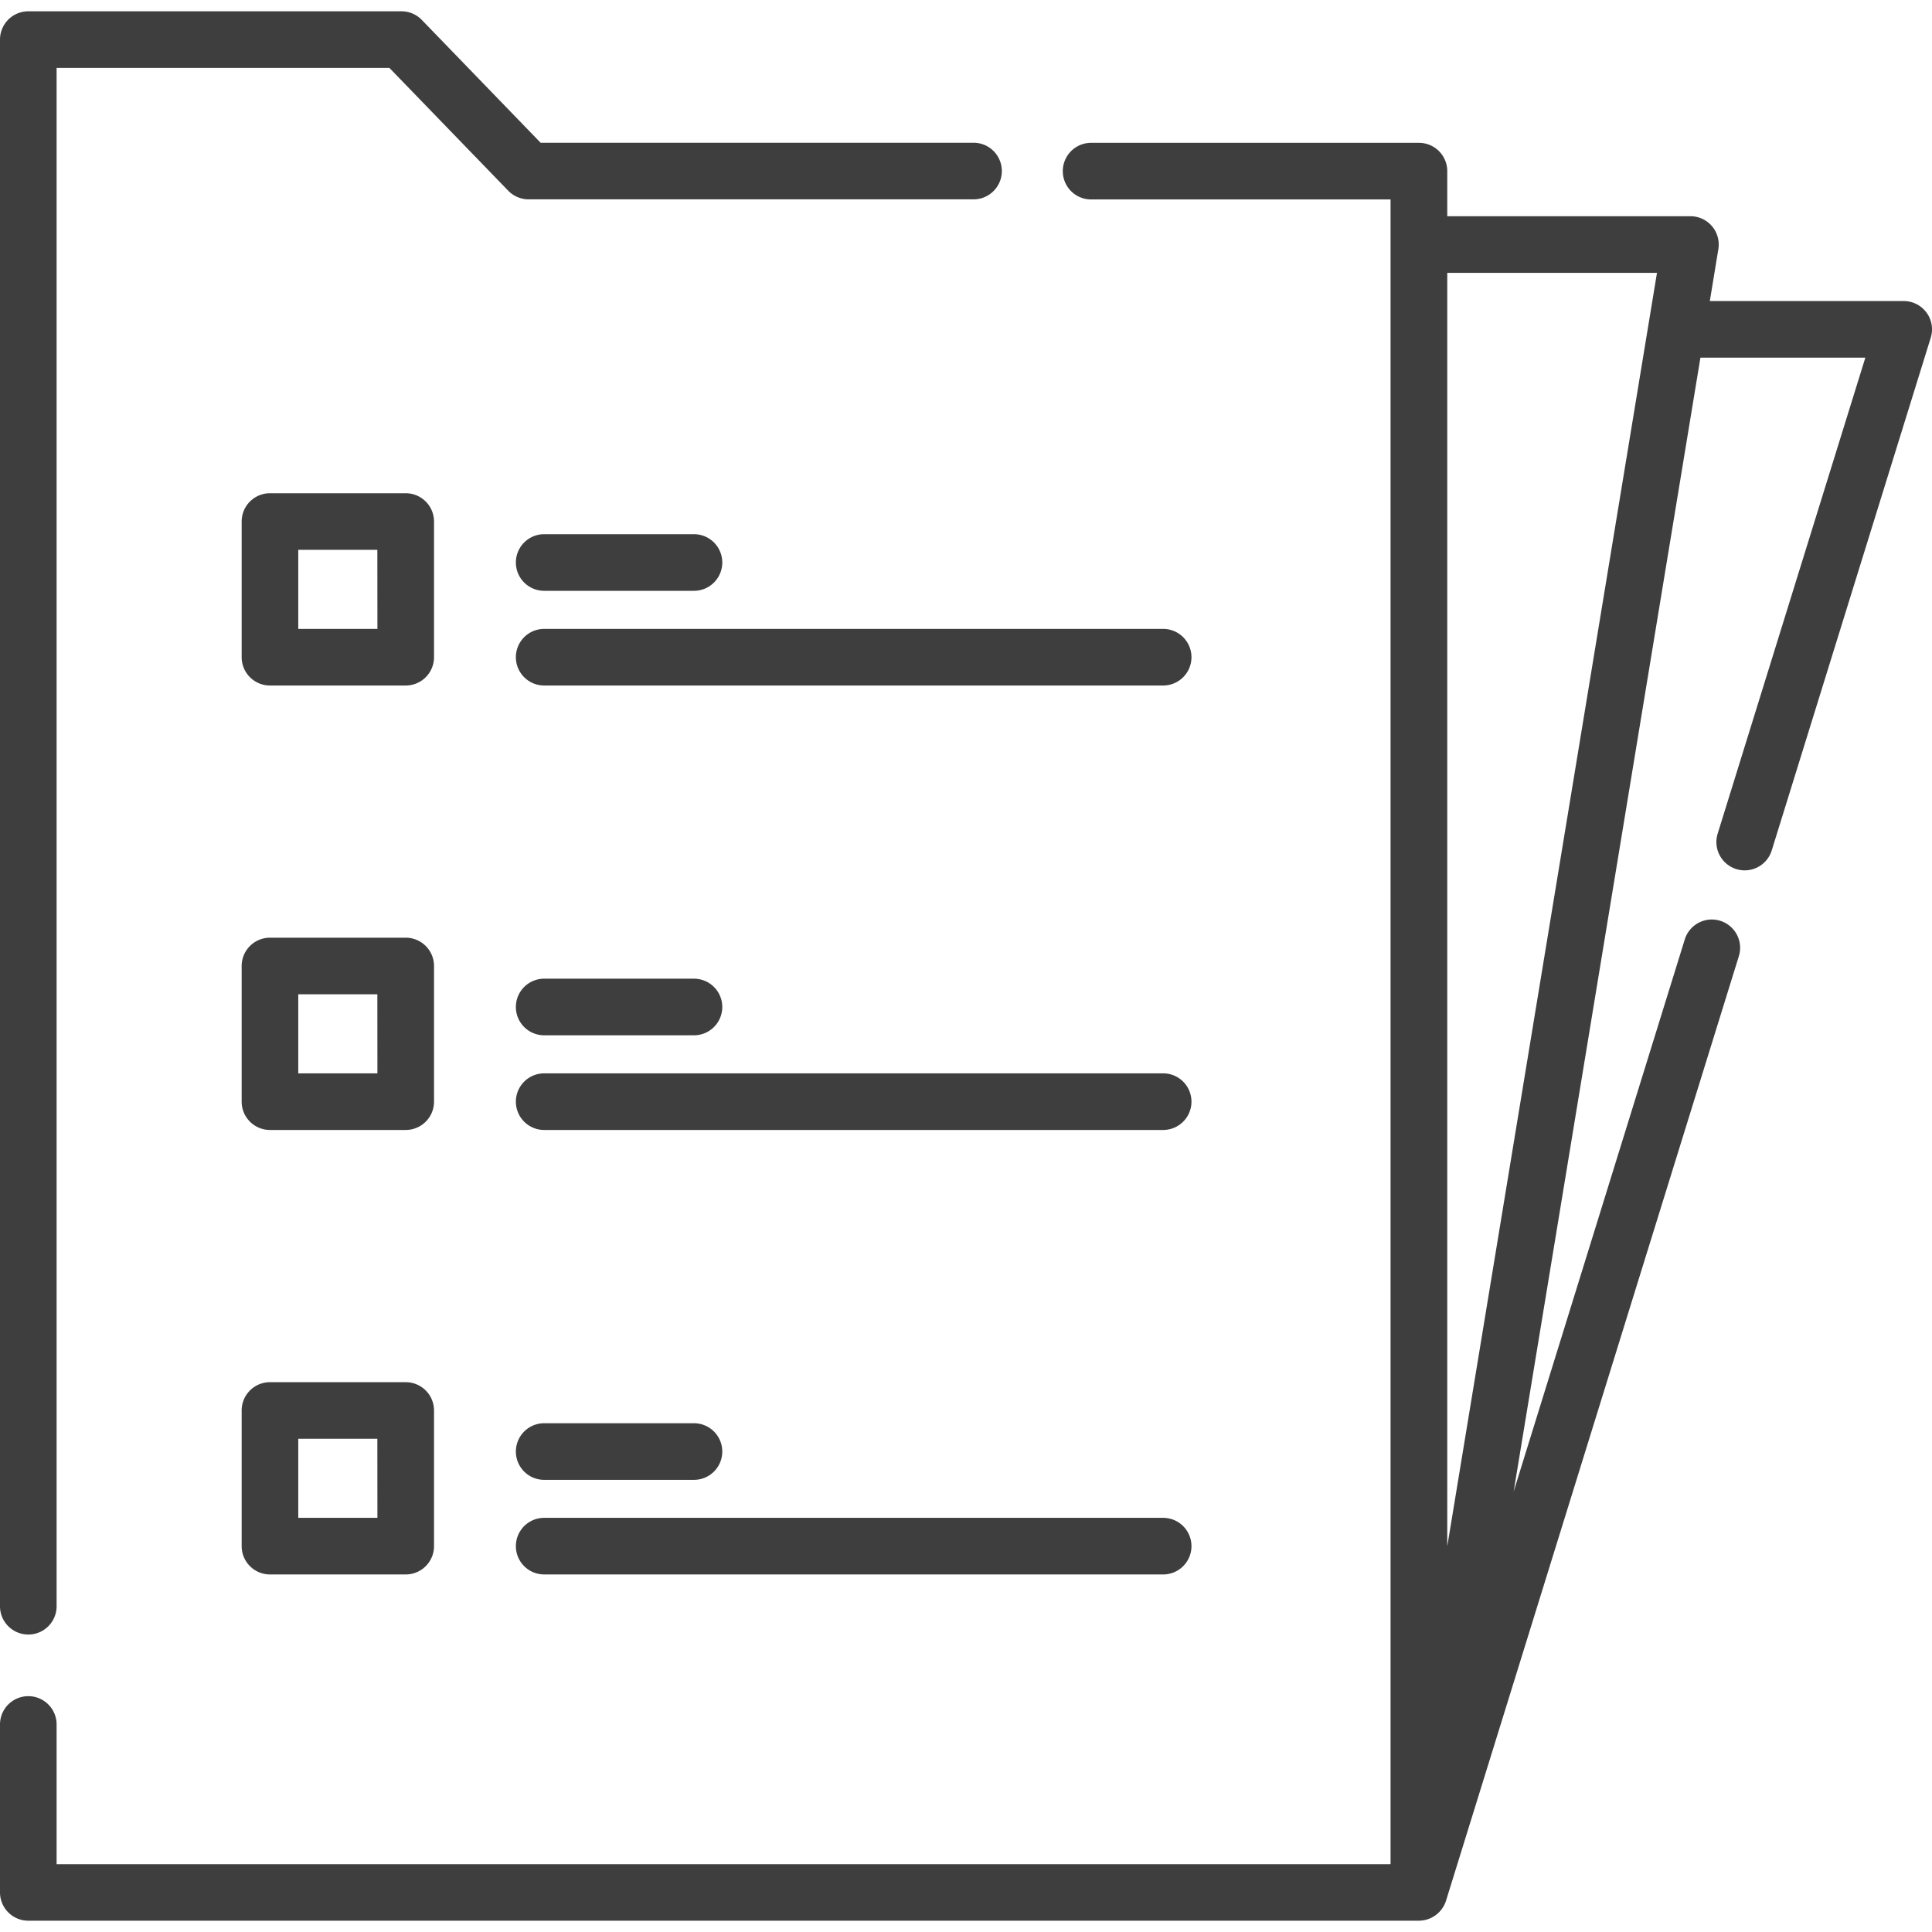 <svg xmlns="http://www.w3.org/2000/svg" xmlns:xlink="http://www.w3.org/1999/xlink" viewBox="6133 1398 60 60">
  <defs>
    <style>
      .cls-1 {
        fill: #3e3e3e;
      }

      .cls-2 {
        clip-path: url(#clip-path);
      }
    </style>
    <clipPath id="clip-path">
      <rect id="Rectangle_15" data-name="Rectangle 15" class="cls-1" width="60" height="60" transform="translate(96 2452)"/>
    </clipPath>
  </defs>
  <g id="Mask_Group_2" data-name="Mask Group 2" class="cls-2" transform="translate(6037 -1054)">
    <g id="_002-folder" data-name="002-folder" transform="translate(96 2452)">
      <g id="Group_101" data-name="Group 101">
        <g id="Group_100" data-name="Group 100">
          <g id="Group_99" data-name="Group 99">
            <path id="Path_11" data-name="Path 11" class="cls-1" d="M59.87,9.763Z"/>
            <path id="Path_12" data-name="Path 12" class="cls-1" d="M59.782,9.643Z"/>
            <path id="Path_13" data-name="Path 13" class="cls-1" d="M59.829,9.706l.041.056-.041-.056-.047-.063.046.063a.879.879,0,0,0-.707-.357H53.1l.265-1.612a.879.879,0,0,0-.867-1.022H44.946v-1.4a.879.879,0,0,0-.879-.879H33.885a.879.879,0,0,0,0,1.758h9.3v51.7H1.758V53.555a.879.879,0,0,0-1.758,0V58.77a.879.879,0,0,0,.879.879H44.064a.889.889,0,0,0,.844-.623L54,29.7a.879.879,0,1,0-1.679-.521L47.008,46.321l5.8-35.214h5.122L53.345,25.886a.879.879,0,1,0,1.679.521l4.937-15.919A.879.879,0,0,0,59.829,9.706ZM44.946,48.023V8.473h6.513Z"/>
          </g>
        </g>
      </g>
      <g id="Group_103" data-name="Group 103">
        <g id="Group_102" data-name="Group 102">
          <path id="Path_14" data-name="Path 14" class="cls-1" d="M30.234,4.433H16.789L13.1.619a.879.879,0,0,0-.632-.268H.879A.879.879,0,0,0,0,1.23V49.883a.879.879,0,0,0,1.758,0V2.109H12.093l3.691,3.814a.879.879,0,0,0,.632.268H30.234a.879.879,0,0,0,0-1.758Z"/>
        </g>
      </g>
      <g id="Group_105" data-name="Group 105">
        <g id="Group_104" data-name="Group 104">
          <path id="Path_15" data-name="Path 15" class="cls-1" d="M12.6,15.318H8.384a.879.879,0,0,0-.879.879V20.41a.879.879,0,0,0,.879.879H12.6a.879.879,0,0,0,.879-.879V16.2A.879.879,0,0,0,12.6,15.318Zm-.879,4.213H9.263V17.075h2.456Z"/>
        </g>
      </g>
      <g id="Group_107" data-name="Group 107">
        <g id="Group_106" data-name="Group 106">
          <path id="Path_16" data-name="Path 16" class="cls-1" d="M36.123,19.531H16.9a.879.879,0,0,0,0,1.758H36.123a.879.879,0,0,0,0-1.758Z"/>
        </g>
      </g>
      <g id="Group_109" data-name="Group 109">
        <g id="Group_108" data-name="Group 108">
          <path id="Path_17" data-name="Path 17" class="cls-1" d="M21.551,16.59H16.9a.879.879,0,0,0,0,1.758h4.652a.879.879,0,0,0,0-1.758Z"/>
        </g>
      </g>
      <g id="Group_111" data-name="Group 111">
        <g id="Group_110" data-name="Group 110">
          <path id="Path_18" data-name="Path 18" class="cls-1" d="M12.6,29.121H8.384A.879.879,0,0,0,7.505,30v4.213a.879.879,0,0,0,.879.879H12.6a.879.879,0,0,0,.879-.879V30A.879.879,0,0,0,12.6,29.121Zm-.879,4.213H9.263V30.879h2.456Z"/>
        </g>
      </g>
      <g id="Group_113" data-name="Group 113">
        <g id="Group_112" data-name="Group 112">
          <path id="Path_19" data-name="Path 19" class="cls-1" d="M36.123,33.334H16.9a.879.879,0,0,0,0,1.758H36.123a.879.879,0,0,0,0-1.758Z"/>
        </g>
      </g>
      <g id="Group_115" data-name="Group 115">
        <g id="Group_114" data-name="Group 114">
          <path id="Path_20" data-name="Path 20" class="cls-1" d="M21.551,30.394H16.9a.879.879,0,0,0,0,1.758h4.652a.879.879,0,0,0,0-1.758Z"/>
        </g>
      </g>
      <g id="Group_117" data-name="Group 117">
        <g id="Group_116" data-name="Group 116">
          <path id="Path_21" data-name="Path 21" class="cls-1" d="M12.6,42.925H8.384a.879.879,0,0,0-.879.879v4.213a.879.879,0,0,0,.879.879H12.6a.879.879,0,0,0,.879-.879V43.8A.879.879,0,0,0,12.6,42.925Zm-.879,4.213H9.263V44.682h2.456Z"/>
        </g>
      </g>
      <g id="Group_119" data-name="Group 119">
        <g id="Group_118" data-name="Group 118">
          <path id="Path_22" data-name="Path 22" class="cls-1" d="M36.123,47.138H16.9a.879.879,0,0,0,0,1.758H36.123a.879.879,0,0,0,0-1.758Z"/>
        </g>
      </g>
      <g id="Group_121" data-name="Group 121">
        <g id="Group_120" data-name="Group 120">
          <path id="Path_23" data-name="Path 23" class="cls-1" d="M21.551,44.2H16.9a.879.879,0,0,0,0,1.758h4.652a.879.879,0,1,0,0-1.758Z"/>
        </g>
      </g>
    </g>
  </g>
</svg>
